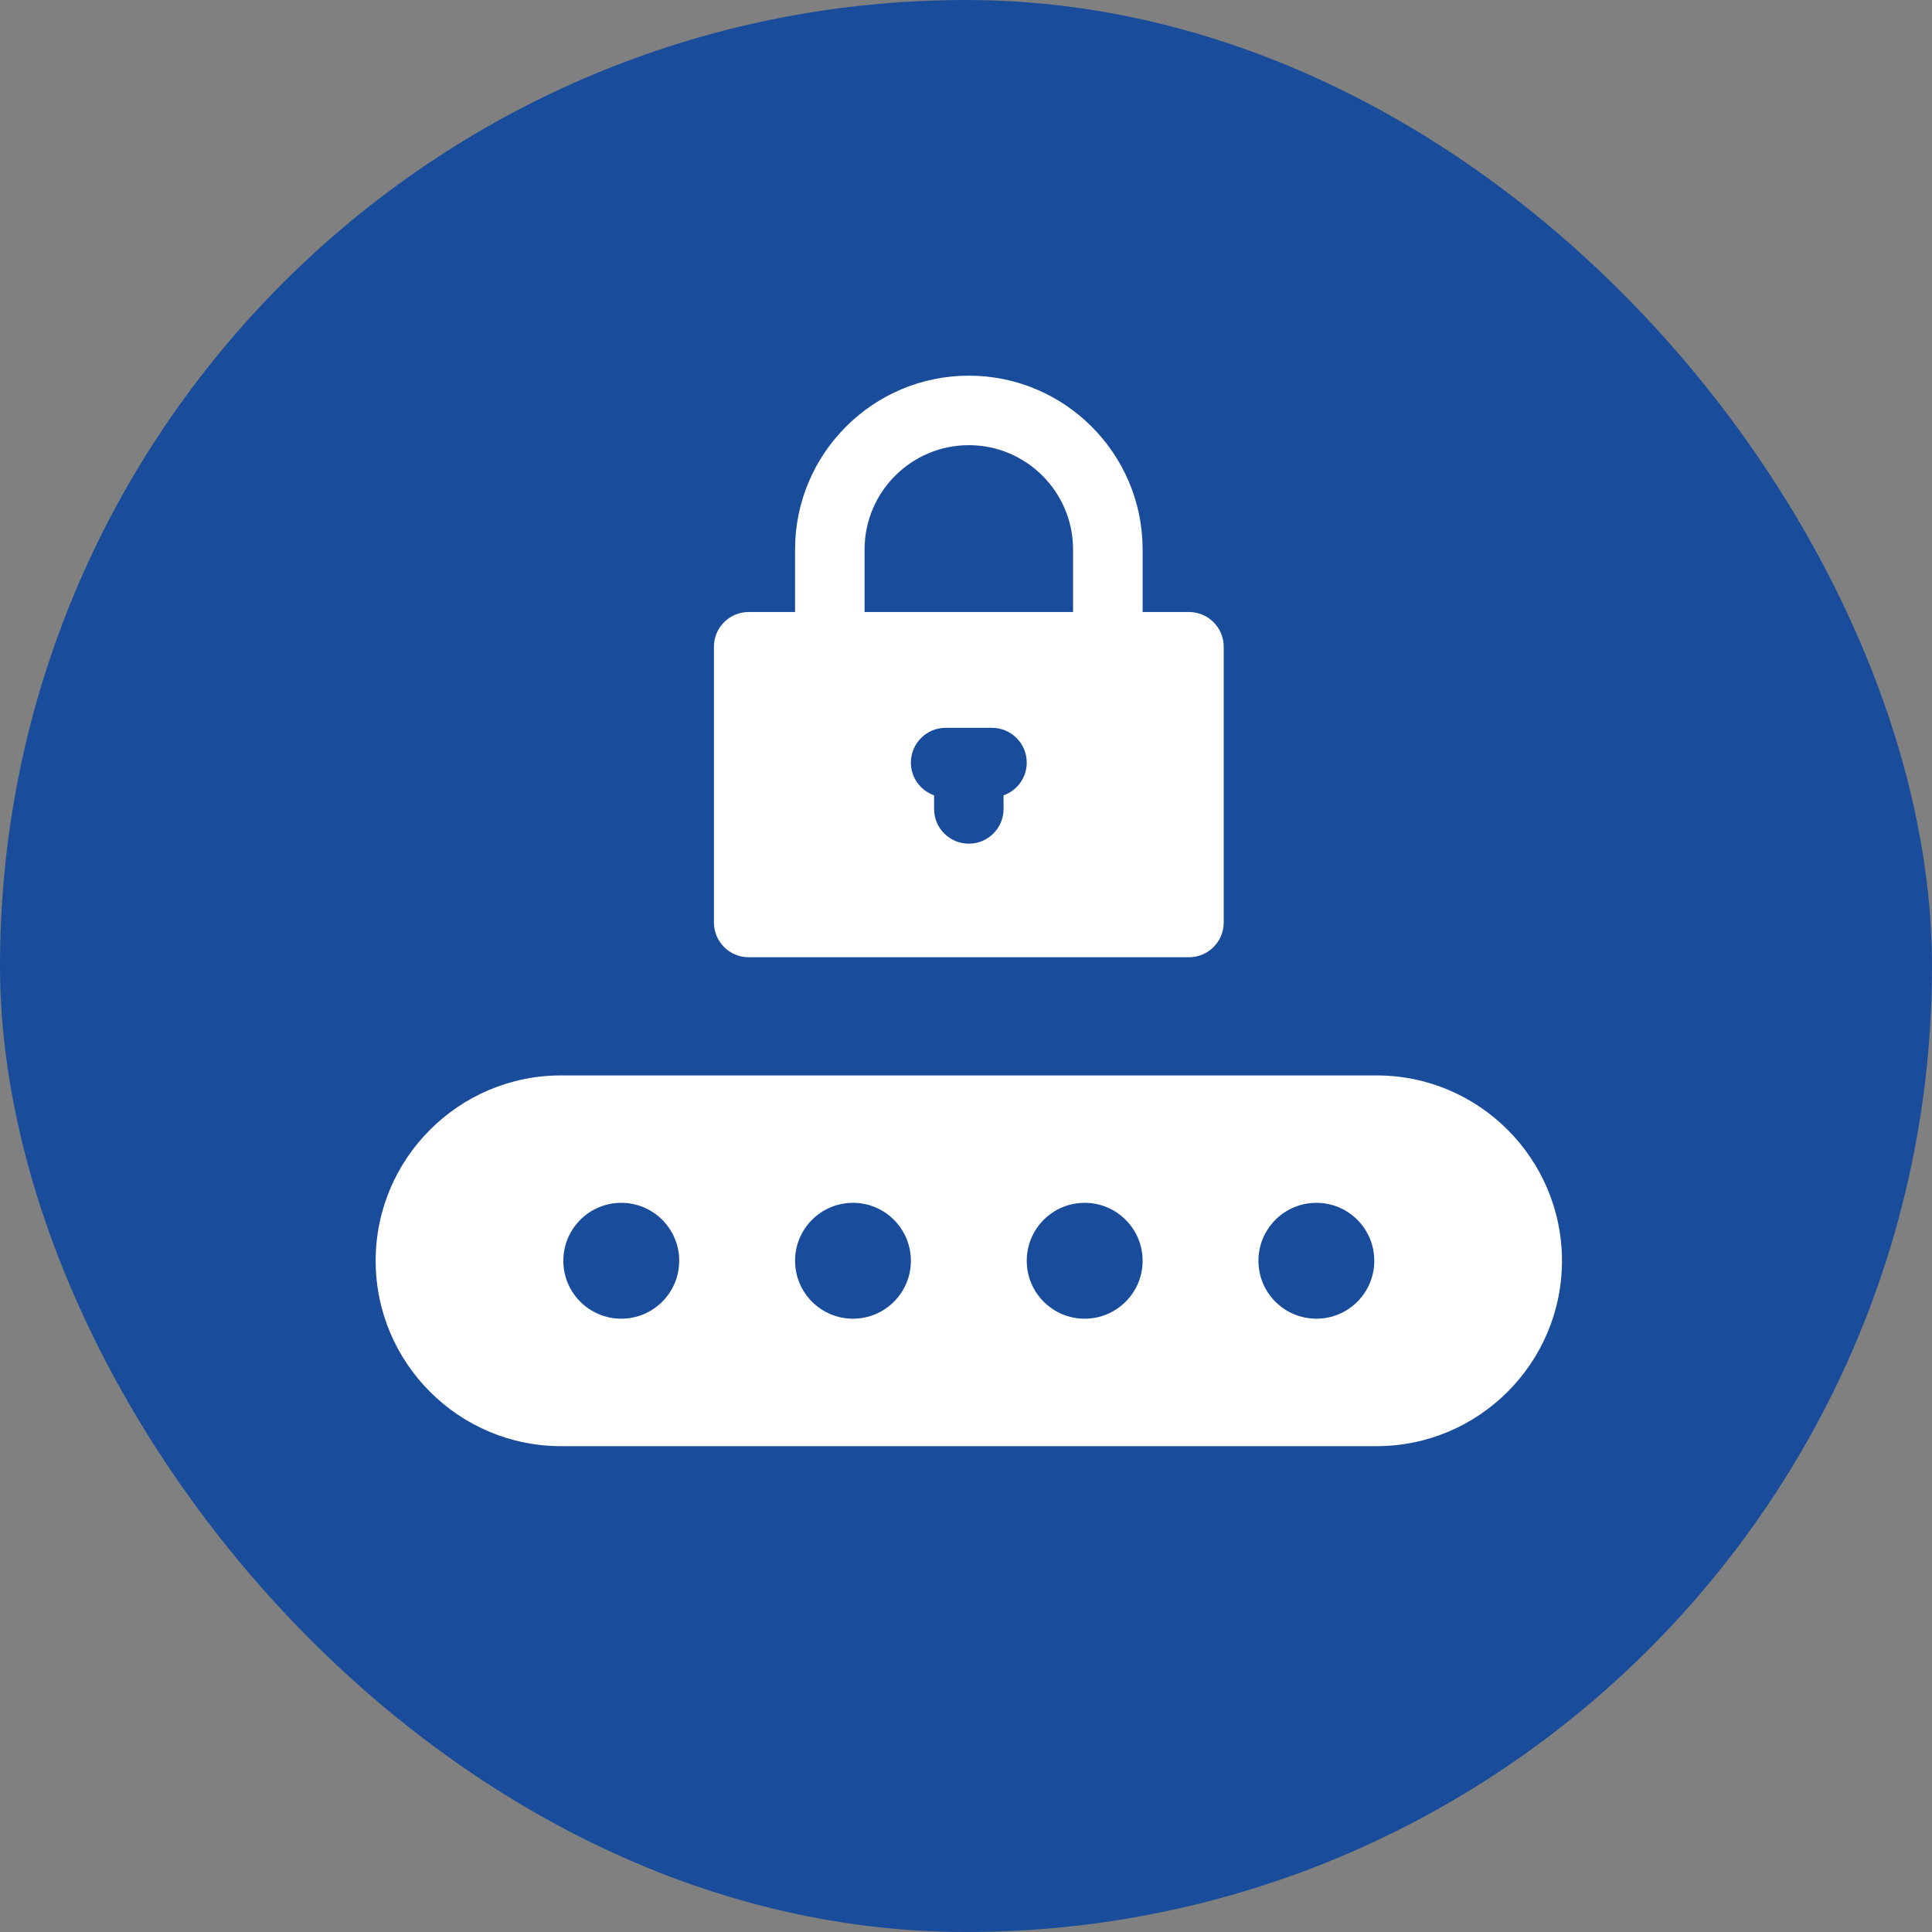 <?xml version="1.0" encoding="UTF-8"?>
<svg width="36px" height="36px" viewBox="0 0 36 36" version="1.1" xmlns="http://www.w3.org/2000/svg" xmlns:xlink="http://www.w3.org/1999/xlink">
    <rect x="0" y="0" width="36" height="36" fill="#808080" stroke="none"/>
    <!-- Generator: Sketch 63.1 (92452) - https://sketch.com -->
    <title>Group 53</title>
    <desc>Created with Sketch.</desc>
    <g id="NEW" stroke="none" stroke-width="1" fill="none" fill-rule="evenodd">
        <g id="Group-53">
            <rect id="Rectangle" fill="#194D9B" x="0" y="0" width="36" height="36" rx="18"></rect>
            <g id="password-(1)" transform="translate(7, 7)" fill="#FFFFFF" fill-rule="nonzero">
                <path d="M18.651,13.039 L3.454,13.039 C1.549,13.039 0,14.588 0,16.493 C0,18.397 1.549,19.947 3.454,19.947 L18.651,19.947 C20.556,19.947 22.105,18.397 22.105,16.493 C22.105,14.588 20.556,13.039 18.651,13.039 Z M4.576,17.572 C3.98,17.572 3.497,17.089 3.497,16.493 C3.497,15.896 3.98,15.413 4.576,15.413 C5.173,15.413 5.656,15.896 5.656,16.493 C5.656,17.089 5.173,17.572 4.576,17.572 Z M8.894,17.572 C8.298,17.572 7.815,17.089 7.815,16.493 C7.815,15.896 8.298,15.413 8.894,15.413 C9.49,15.413 9.973,15.896 9.973,16.493 C9.973,17.089 9.49,17.572 8.894,17.572 Z M13.211,17.572 C12.615,17.572 12.132,17.089 12.132,16.493 C12.132,15.896 12.615,15.413 13.211,15.413 C13.807,15.413 14.291,15.896 14.291,16.493 C14.291,17.089 13.807,17.572 13.211,17.572 Z M17.529,17.572 C16.933,17.572 16.449,17.089 16.449,16.493 C16.449,15.896 16.933,15.413 17.529,15.413 C18.125,15.413 18.608,15.896 18.608,16.493 C18.608,17.089 18.125,17.572 17.529,17.572 Z" id="Shape"></path>
                <path d="M15.154,4.404 L14.291,4.404 L14.291,3.238 C14.291,1.453 12.838,0 11.053,0 C9.267,0 7.815,1.453 7.815,3.238 L7.815,4.404 L6.951,4.404 C6.593,4.404 6.303,4.694 6.303,5.051 L6.303,10.189 C6.303,10.547 6.593,10.837 6.951,10.837 L15.154,10.837 C15.512,10.837 15.802,10.547 15.802,10.189 L15.802,5.051 C15.802,4.694 15.512,4.404 15.154,4.404 Z M11.7,7.82 L11.7,8.074 C11.7,8.431 11.41,8.721 11.053,8.721 C10.695,8.721 10.405,8.431 10.405,8.074 L10.405,7.82 C10.154,7.731 9.973,7.492 9.973,7.21 C9.973,6.852 10.263,6.562 10.621,6.562 L11.484,6.562 C11.842,6.562 12.132,6.852 12.132,7.21 C12.132,7.492 11.952,7.731 11.7,7.82 Z M12.995,4.404 L9.11,4.404 L9.11,3.238 C9.11,2.167 9.981,1.295 11.053,1.295 C12.124,1.295 12.995,2.167 12.995,3.238 L12.995,4.404 Z" id="Shape"></path>
            </g>
        </g>
    </g>
</svg>